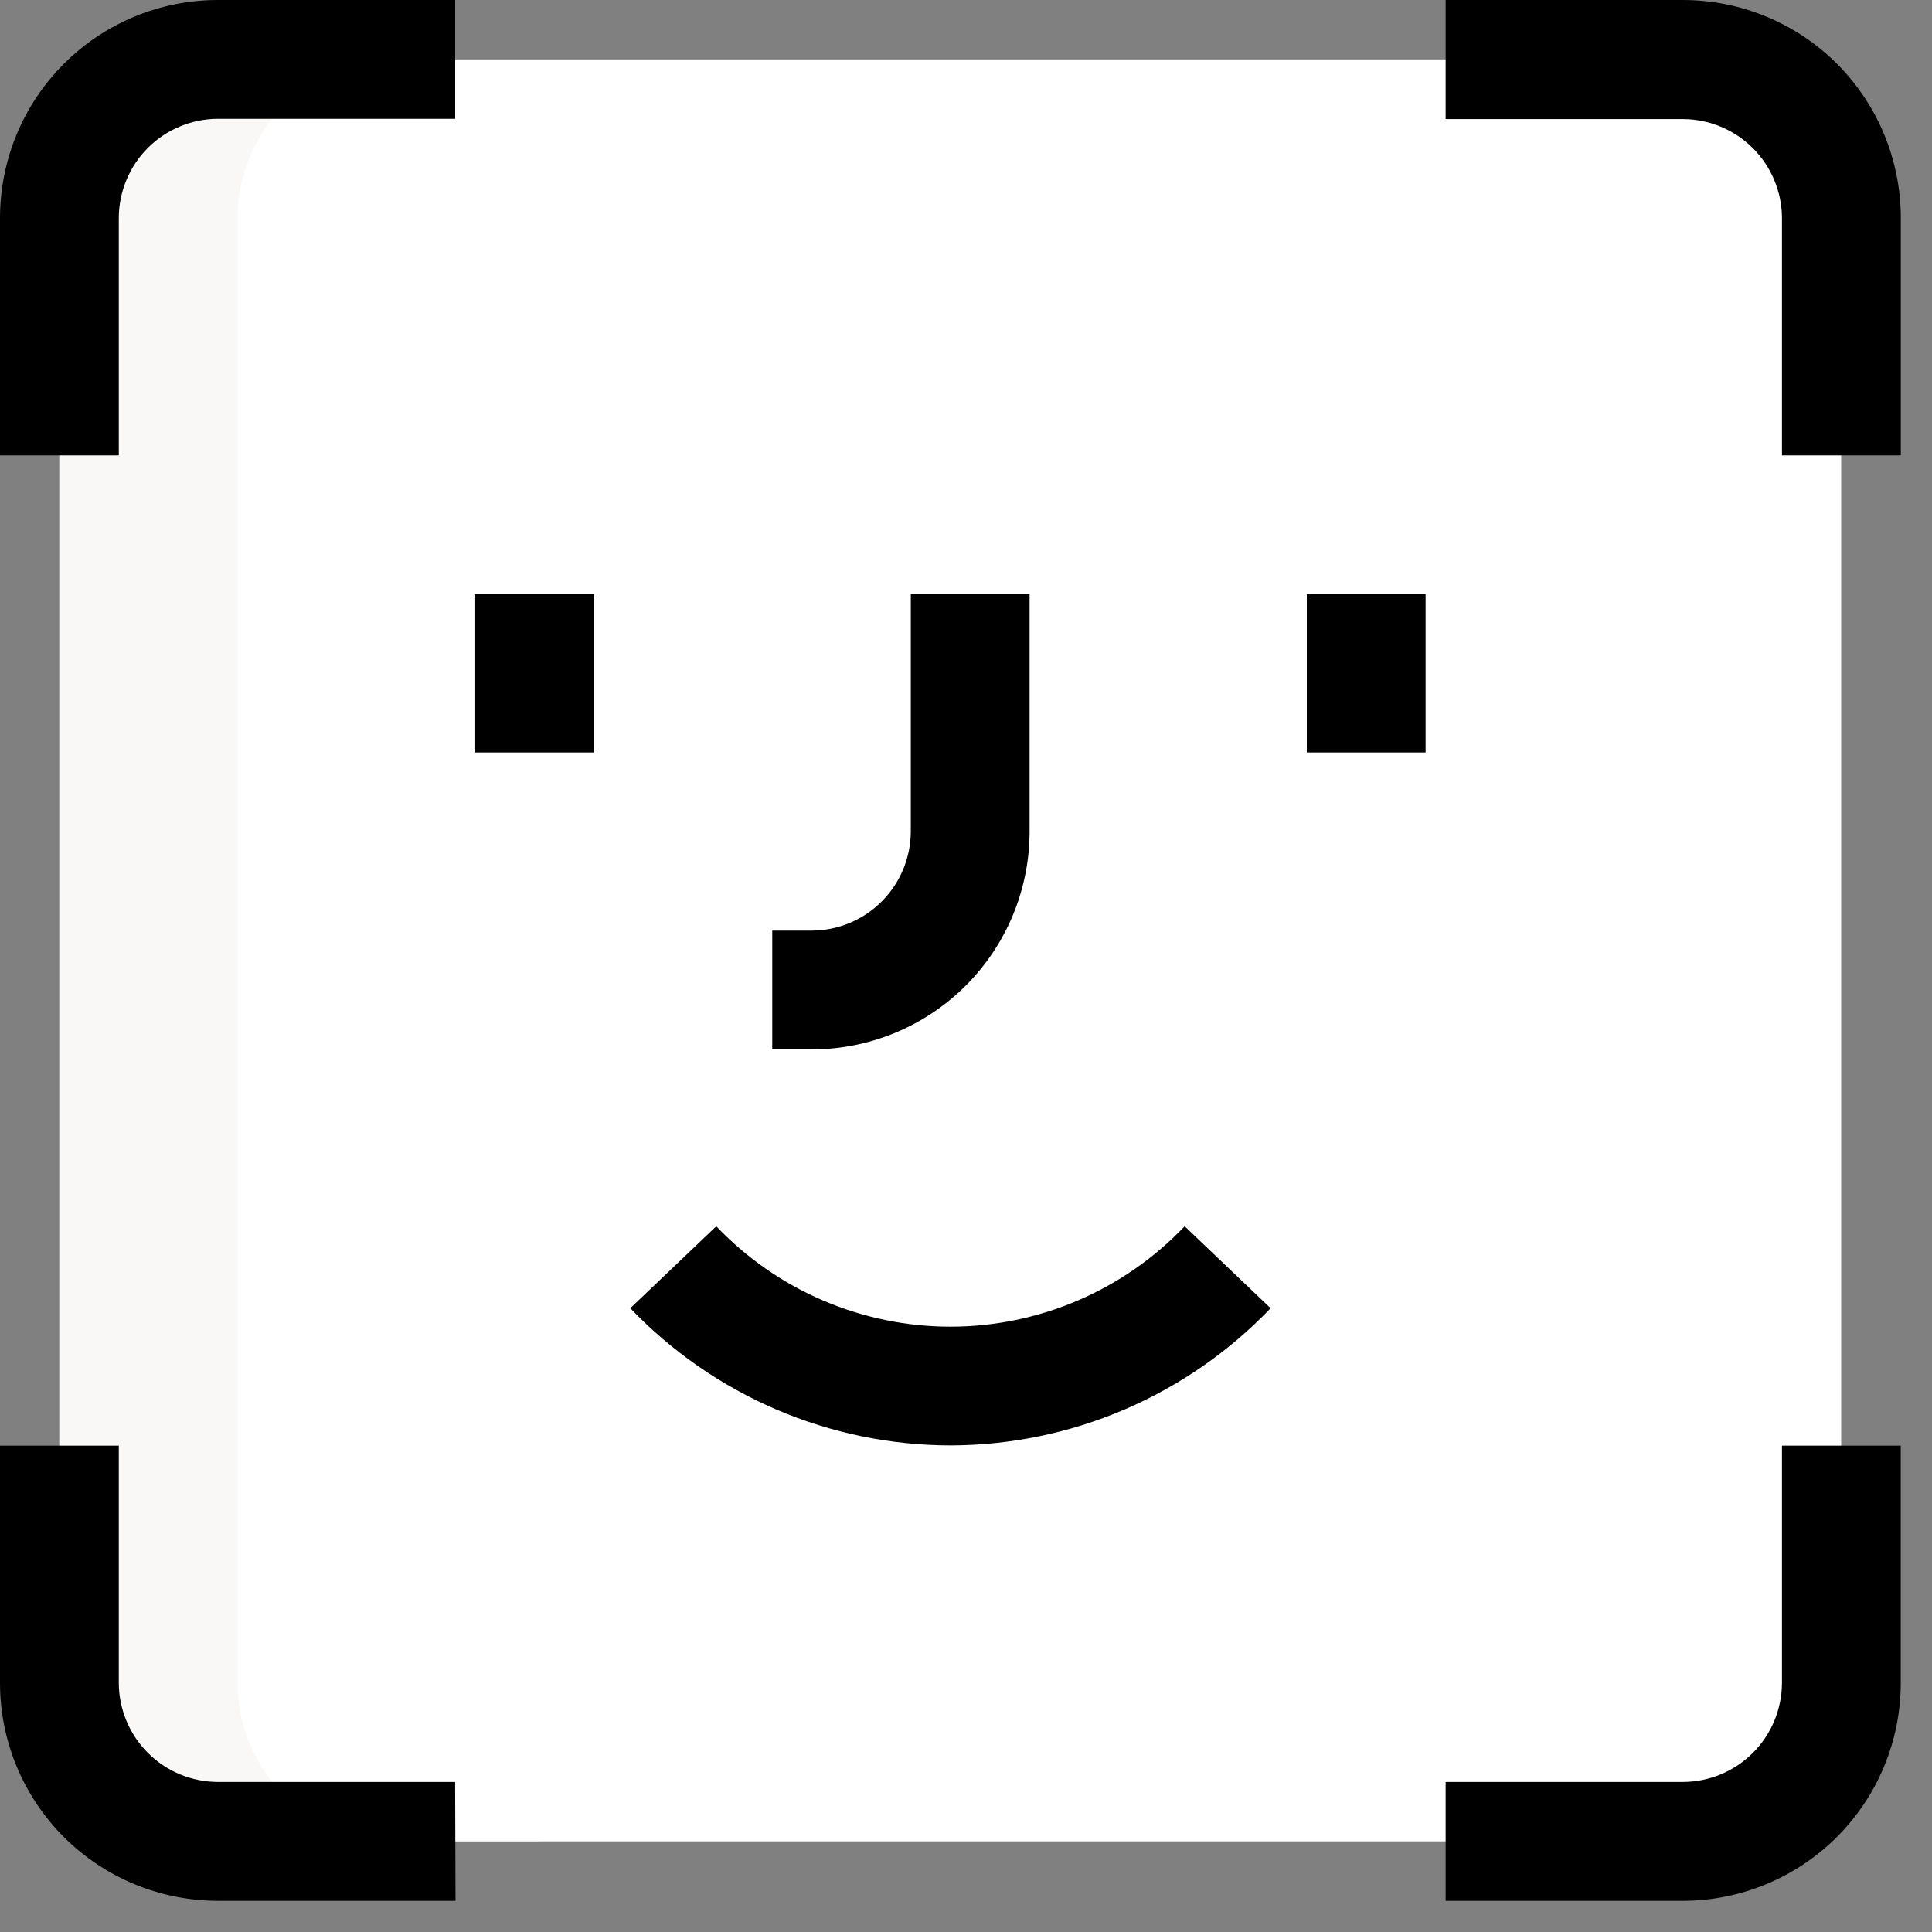 <svg width="35" height="35" viewBox="0 0 35 35" fill="none" xmlns="http://www.w3.org/2000/svg">
<rect x="0" y="0" width="35" height="35" fill="#808080" stroke="none"/>
<path d="M26.185 33.358H30.485C31.246 33.358 31.976 33.056 32.515 32.517C33.053 31.979 33.355 31.249 33.355 30.488V3.946C33.355 3.185 33.053 2.455 32.515 1.917C31.976 1.378 31.246 1.076 30.485 1.076H3.946C3.185 1.076 2.455 1.378 1.917 1.917C1.379 2.455 1.076 3.185 1.076 3.946V30.489C1.076 31.25 1.379 31.98 1.917 32.518C2.455 33.057 3.185 33.359 3.946 33.359L26.185 33.358Z" fill="white"/>
<path d="M4.304 30.489V3.946C4.304 3.185 4.607 2.455 5.145 1.917C5.683 1.378 6.413 1.076 7.174 1.076H3.946C3.185 1.076 2.455 1.378 1.917 1.917C1.379 2.455 1.076 3.185 1.076 3.946V30.489C1.076 31.25 1.379 31.98 1.917 32.518C2.455 33.057 3.185 33.359 3.946 33.359H7.174C6.413 33.359 5.683 33.057 5.145 32.518C4.607 31.98 4.304 31.25 4.304 30.489Z" fill="#FAF8F7"/>
<path d="M8.609 10.761H10.761V13.631H8.609V10.761ZM23.674 10.761H25.826V13.631H23.674V10.761ZM14.707 19.011H13.99V16.859H14.707C15.182 16.857 15.637 16.668 15.973 16.331C16.309 15.995 16.498 15.54 16.5 15.065V10.765H18.652V15.065C18.651 16.111 18.236 17.115 17.496 17.855C16.756 18.595 15.752 19.011 14.706 19.011H14.707ZM17.218 26.185C16.134 26.183 15.061 25.962 14.064 25.535C13.068 25.108 12.168 24.483 11.418 23.7L12.976 22.215C13.523 22.79 14.181 23.247 14.911 23.56C15.64 23.872 16.425 24.034 17.218 24.034C18.012 24.034 18.797 23.872 19.526 23.56C20.256 23.247 20.914 22.79 21.461 22.215L23.018 23.7C22.268 24.484 21.368 25.108 20.371 25.535C19.374 25.962 18.302 26.183 17.217 26.185H17.218ZM2.152 8.25H5.06889e-07V3.95C-0 3.432 0.102 2.918 0.3 2.439C0.498 1.96 0.789 1.525 1.155 1.158C1.521 0.791 1.956 0.5 2.435 0.301C2.914 0.103 3.428 0 3.946 0H8.246V2.152H3.946C3.471 2.154 3.015 2.343 2.679 2.679C2.343 3.015 2.154 3.471 2.152 3.946V8.25ZM8.252 34.435H3.952C3.433 34.435 2.92 34.334 2.44 34.136C1.961 33.938 1.525 33.647 1.158 33.281C0.791 32.914 0.5 32.479 0.301 32C0.103 31.521 0 31.008 5.06889e-07 30.489V26.189H2.152V30.489C2.154 30.964 2.343 31.419 2.679 31.755C3.015 32.091 3.47 32.28 3.945 32.282H8.245L8.252 34.435ZM34.435 8.25H32.282V3.95C32.28 3.475 32.091 3.02 31.755 2.684C31.419 2.348 30.964 2.159 30.489 2.157H26.189V0H30.489C31.535 0.001 32.539 0.416 33.279 1.156C34.019 1.896 34.434 2.9 34.435 3.946V8.25ZM30.489 34.435H26.189V32.282H30.489C30.964 32.28 31.419 32.091 31.755 31.755C32.091 31.419 32.28 30.964 32.282 30.489V26.189H34.434V30.489C34.434 31.535 34.018 32.538 33.278 33.278C32.538 34.018 31.535 34.434 30.489 34.435Z" fill="black"/>
</svg>
